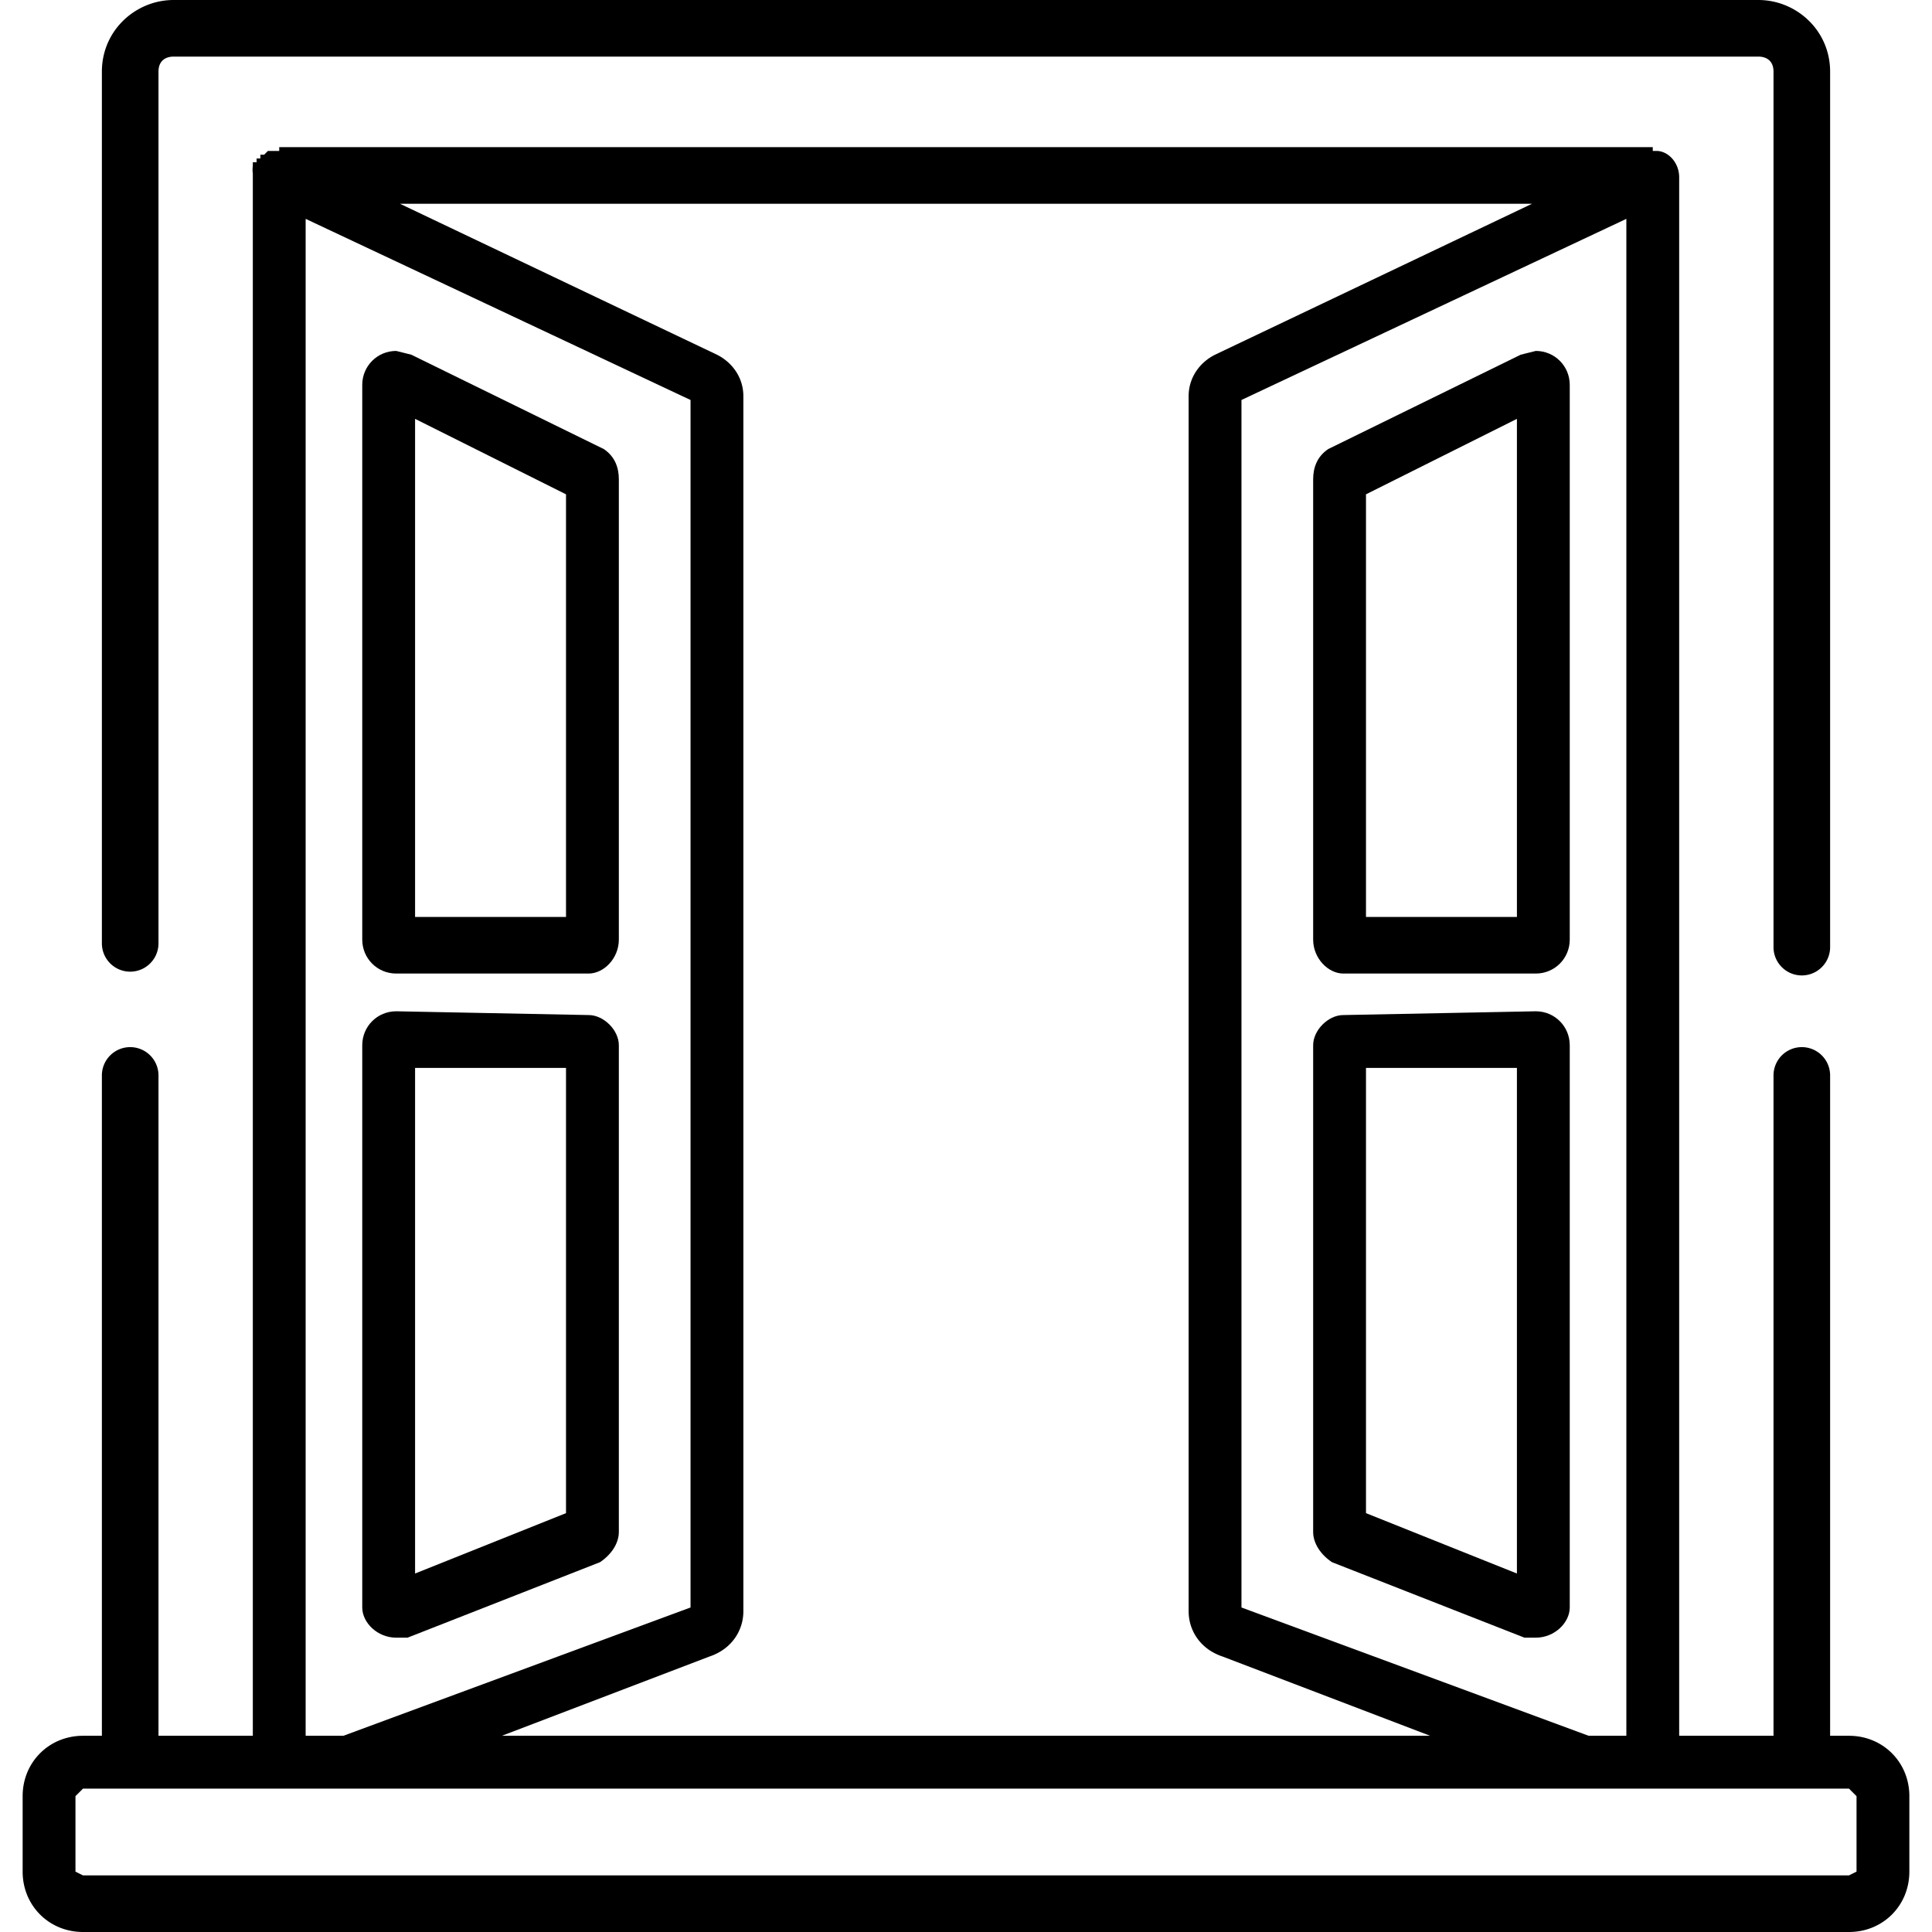 <svg xmlns="http://www.w3.org/2000/svg" viewBox="0 0 512 512"><defs/><path d="M490 460h-5V285a7 7 0 10-15 0v175h-25V47c0-4-3-7-6-7h-1v-1H74v1h-1-2l-1 1h-1v1h-1v1h-1v1a7 7 0 000 2v414H42V285a7 7 0 10-15 0v175h-5c-9 0-16 7-16 16v20c0 9 7 16 16 16h468c9 0 16-7 16-16v-20c0-9-7-16-16-16zM431 58v402h-10l-92-34V106l102-48zm-25-4l-84 40c-4 2-7 6-7 11v322c0 5 3 10 9 12l55 21H133l55-21c6-2 9-7 9-12V105c0-5-3-9-7-11l-84-40h300zM81 58l102 48v320l-92 34H81V58zm409 439H22l-2-1v-20l2-2h468l2 2v20l-2 1z"/><path d="M466 0H46C36 0 27 8 27 19v231a7 7 0 1015 0V19c0-3 2-4 4-4h420c2 0 4 1 4 4v232a7 7 0 1015 0V19c0-11-9-19-19-19z"/><path d="M407 93l-4 1-51 25c-3 2-4 5-4 8v122c0 5 4 9 8 9h51c5 0 9-4 9-9V102c0-5-4-9-9-9zm-5 150h-40V131l40-20v132zM407 268l-51 1c-4 0-8 4-8 8v129c0 3 2 6 5 8l51 20h3c5 0 9-4 9-8V277c0-5-4-9-9-9zm-5 149l-40-16V283h40v134zM156 269l-51-1c-5 0-9 4-9 9v149c0 4 4 8 9 8h3l51-20c3-2 5-5 5-8V277c0-4-4-8-8-8zm-6 132l-40 16V283h40v118zM160 119l-51-25-4-1c-5 0-9 4-9 9v147c0 5 4 9 9 9h51c4 0 8-4 8-9V127c0-3-1-6-4-8zm-10 124h-40V111l40 20v112z"/></svg>